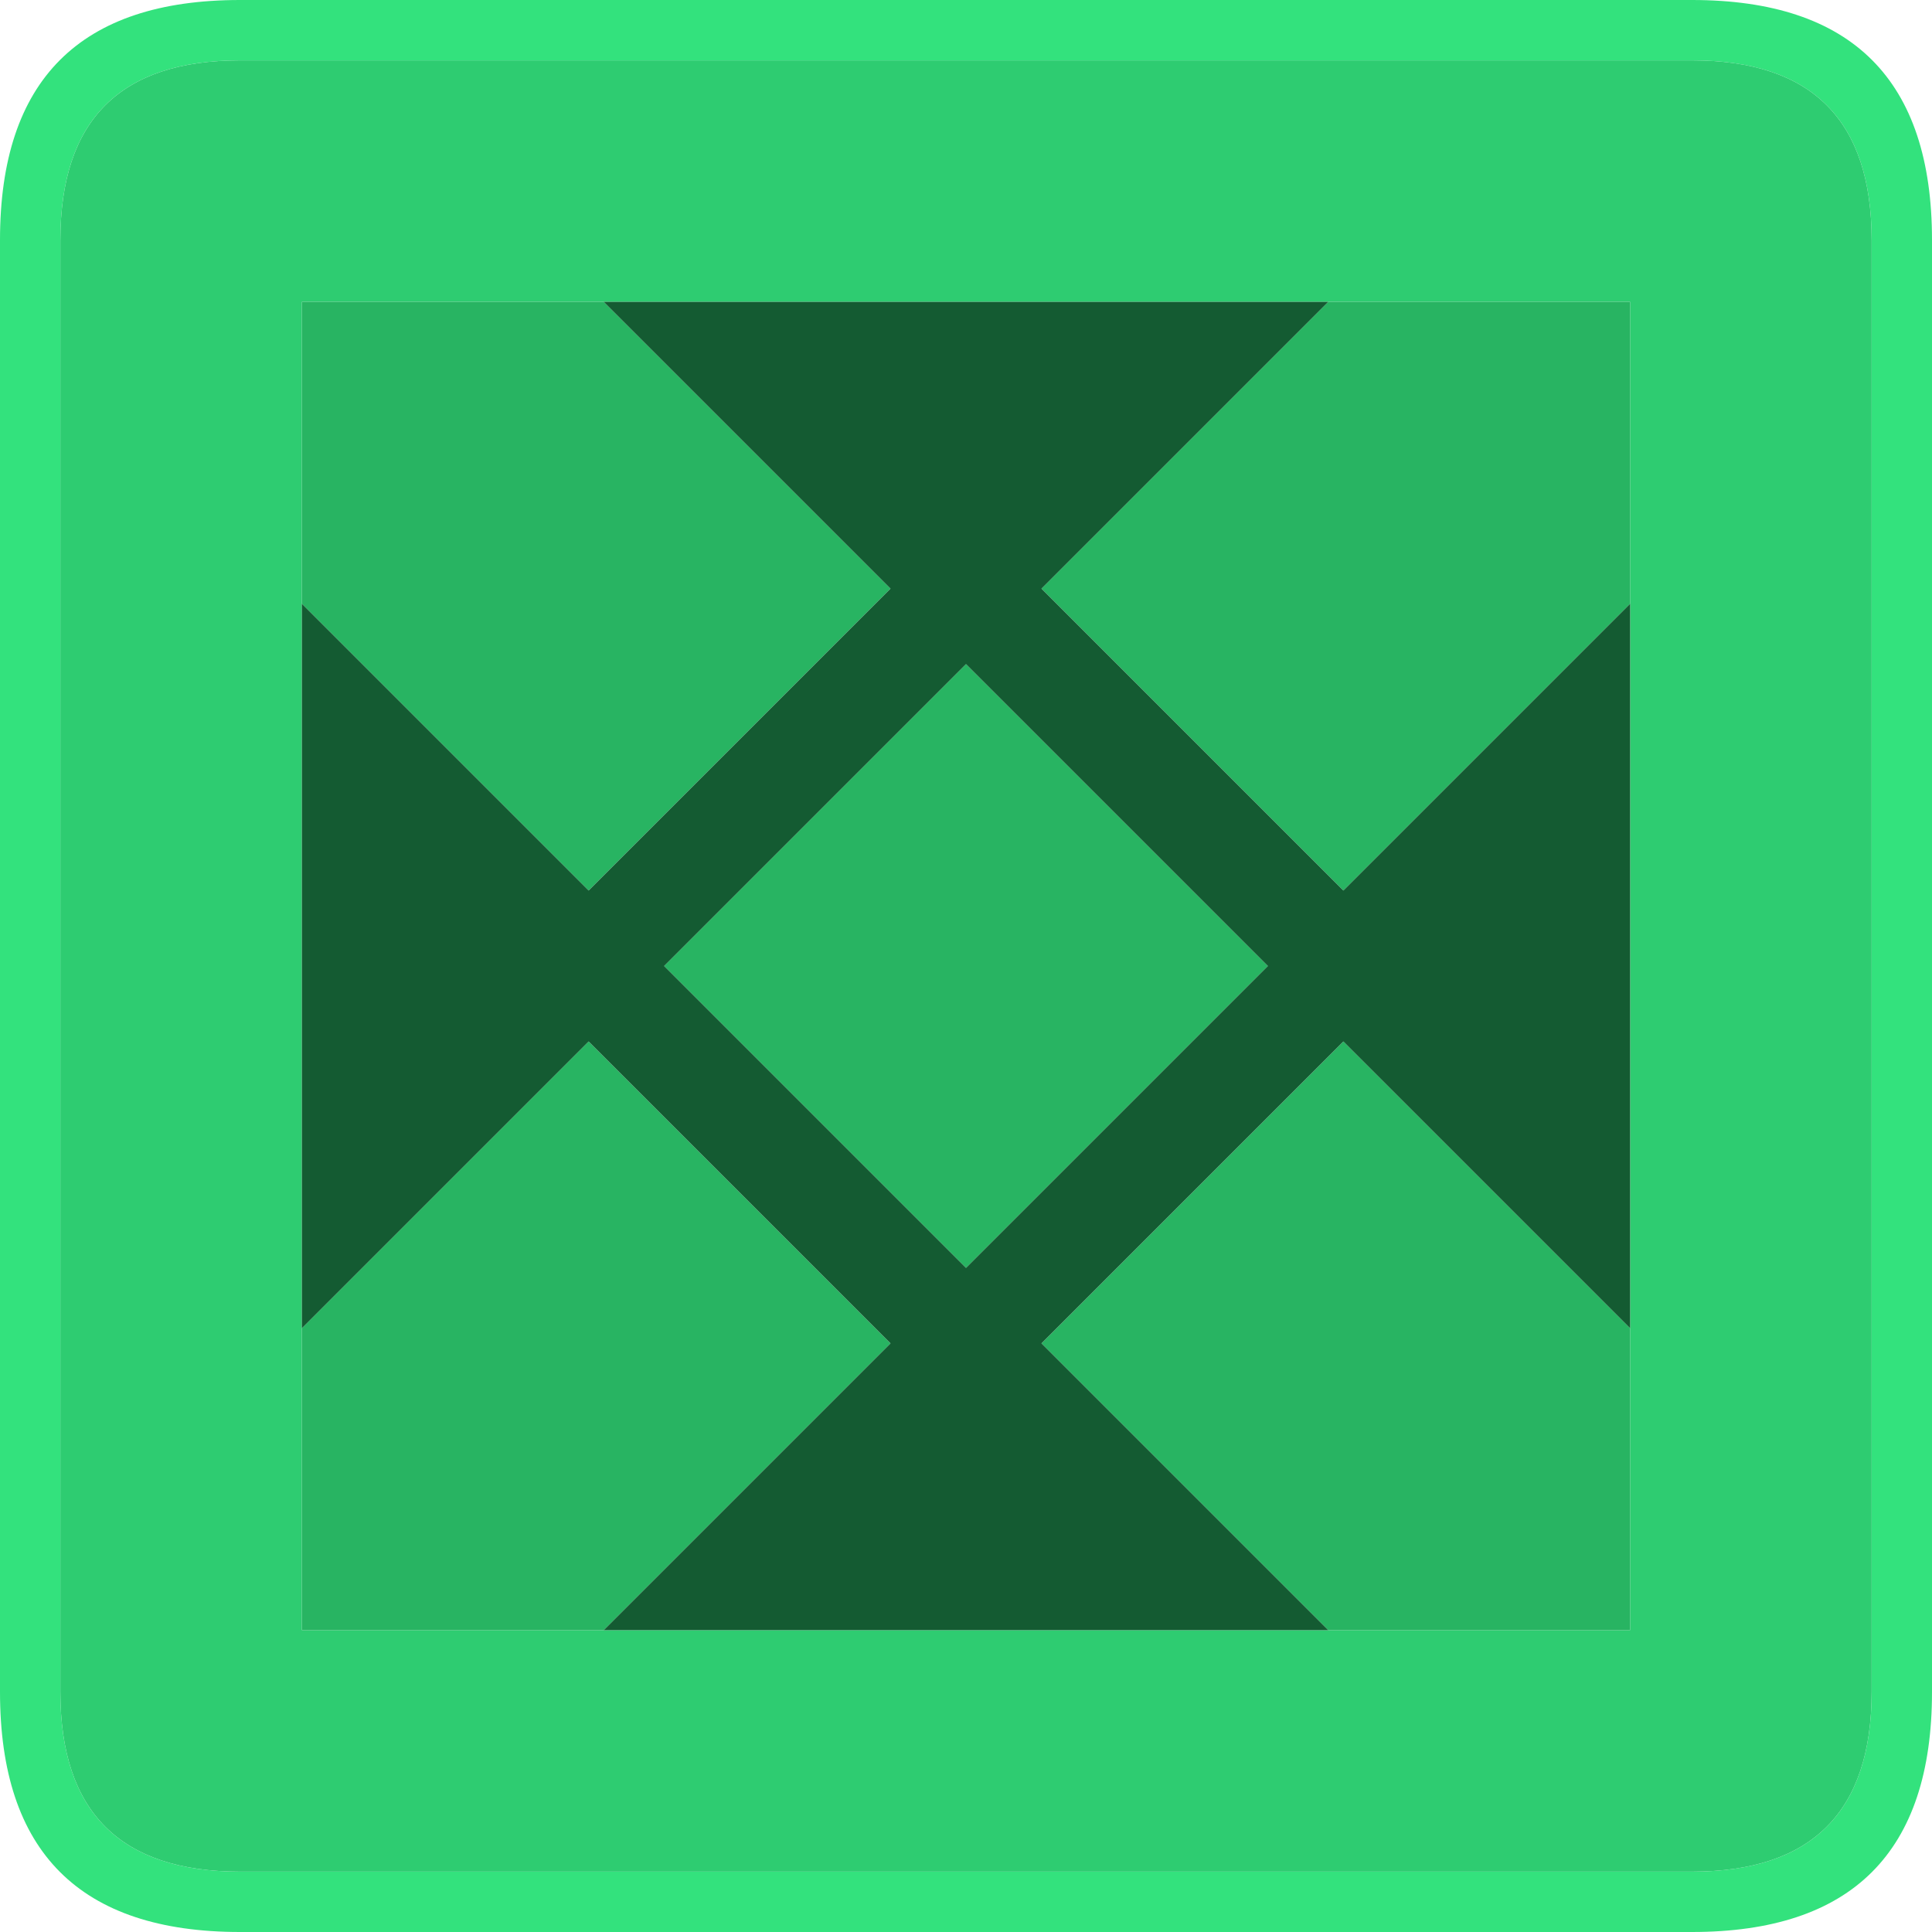 <?xml version="1.0" standalone="no"?><!-- Generator: Gravit.io --><svg xmlns="http://www.w3.org/2000/svg" xmlns:xlink="http://www.w3.org/1999/xlink" style="isolation:isolate" viewBox="0 0 64 64" width="64" height="64"><defs><clipPath id="_clipPath_UItZHgLI6z4XNK7mJtWMQ1RVkjainTcS"><rect width="64" height="64"/></clipPath></defs><g clip-path="url(#_clipPath_UItZHgLI6z4XNK7mJtWMQ1RVkjainTcS)"><g id="boxGreen"><g id="bP"><path d=" M 64 7.95 Q 64 0 56.05 0 L 7.95 0 Q 0 0 0 7.95 L 0 56.05 Q 0 64 7.95 64 L 56.05 64 Q 64 64 64 56.05 L 64 7.95 M 56.05 2 Q 62 2 62 7.95 L 62 56.05 Q 62 62 56.05 62 L 7.95 62 Q 2 62 2 56.05 L 2 7.95 Q 2 2 7.95 2 L 56.05 2 L 56.05 2 Z " fill="rgb(51,226,125)"/><path d=" M 62 7.95 Q 62 2 56.05 2 L 7.95 2 Q 2 2 2 7.95 L 2 56.05 Q 2 62 7.95 62 L 56.05 62 Q 62 62 62 56.05 L 62 7.95 M 44 10 L 54 10 L 54 54 L 10 54 L 10 10 L 44 10 Z " fill="rgb(46,204,113)"/><path d=" M 54 54 L 54 44 L 44.5 34.5 L 34.5 44.5 L 44 54 L 54 54 Z  M 20 54 L 29.5 44.5 L 19.5 34.5 L 10 44 L 10 54 L 20 54 Z  M 22 32 L 32 42 L 42 32 L 32 22 L 22 32 Z  M 29.5 19.5 L 20 10 L 10 10 L 10 20 L 19.5 29.5 L 29.5 19.5 Z  M 54 10 L 44 10 L 34.5 19.5 L 44.5 29.5 L 54 20 L 54 10 Z " fill="rgb(40,180,98)"/><path d=" M 20 10 L 29.5 19.5 L 19.5 29.5 L 10 20 L 10 44 L 19.5 34.5 L 29.5 44.5 L 20 54 L 44 54 L 34.5 44.5 L 44.5 34.5 L 54 44 L 54 20 L 44.5 29.5 L 34.5 19.5 L 44 10 L 20 10 Z  M 32 42 L 22 32 L 32 22 L 42 32 L 32 42 Z " fill="rgb(20,91,50)"/></g></g></g></svg>